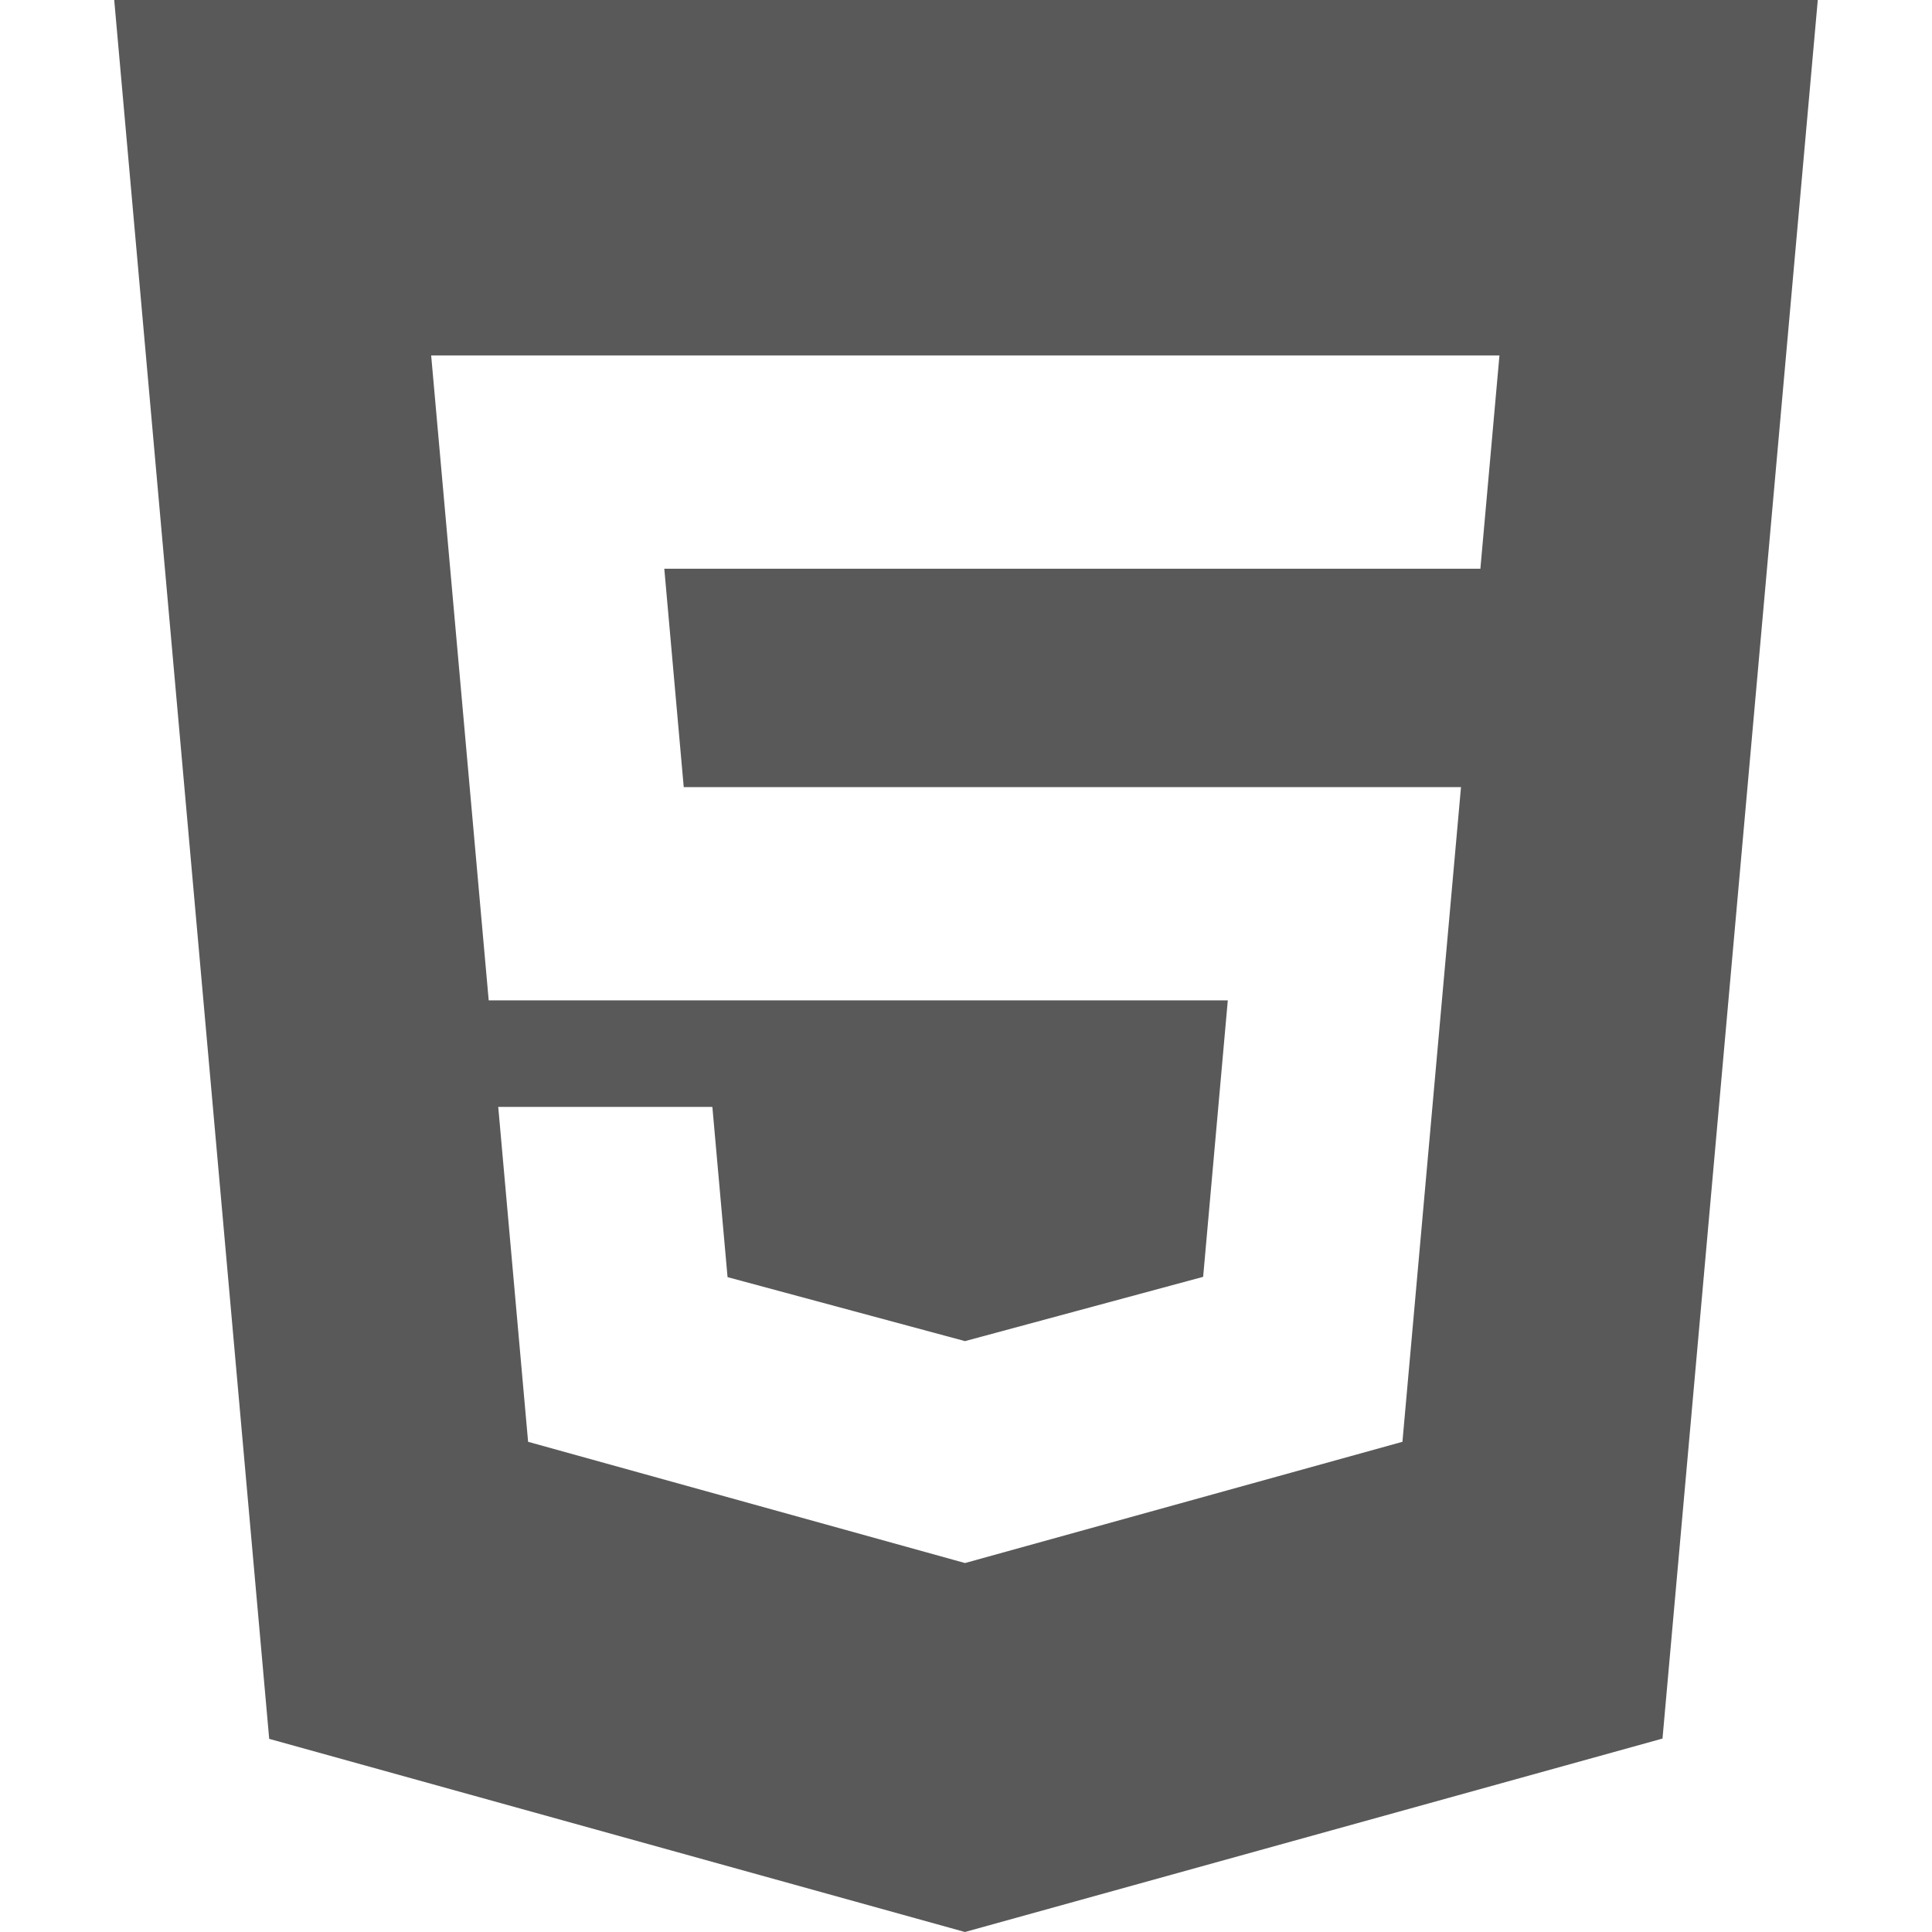 <?xml version="1.0" encoding="utf-8"?>
<!-- Generated by IcoMoon.io -->
<!DOCTYPE svg PUBLIC "-//W3C//DTD SVG 1.1//EN" "http://www.w3.org/Graphics/SVG/1.1/DTD/svg11.dtd">
<svg version="1.1" xmlns="http://www.w3.org/2000/svg" xmlns:xlink="http://www.w3.org/1999/xlink" width="512" height="512" viewBox="0 0 512 512">
<g>
</g>
	<path d="M30.269 0l41.072 460.815 184.378 51.185 184.862-51.262 41.15-460.738h-451.462zM392.315 150.714h-216.27l5.151 57.875h205.984l-15.521 173.505-115.922 32.127-115.786-32.127-7.915-88.756h56.747l4.024 45.116 62.931 16.958 0.139-0.039 62.967-16.996 6.535-73.275h-195.87l-15.247-170.9h283.107l-5.054 56.512z" fill="#595959" />
</svg>
